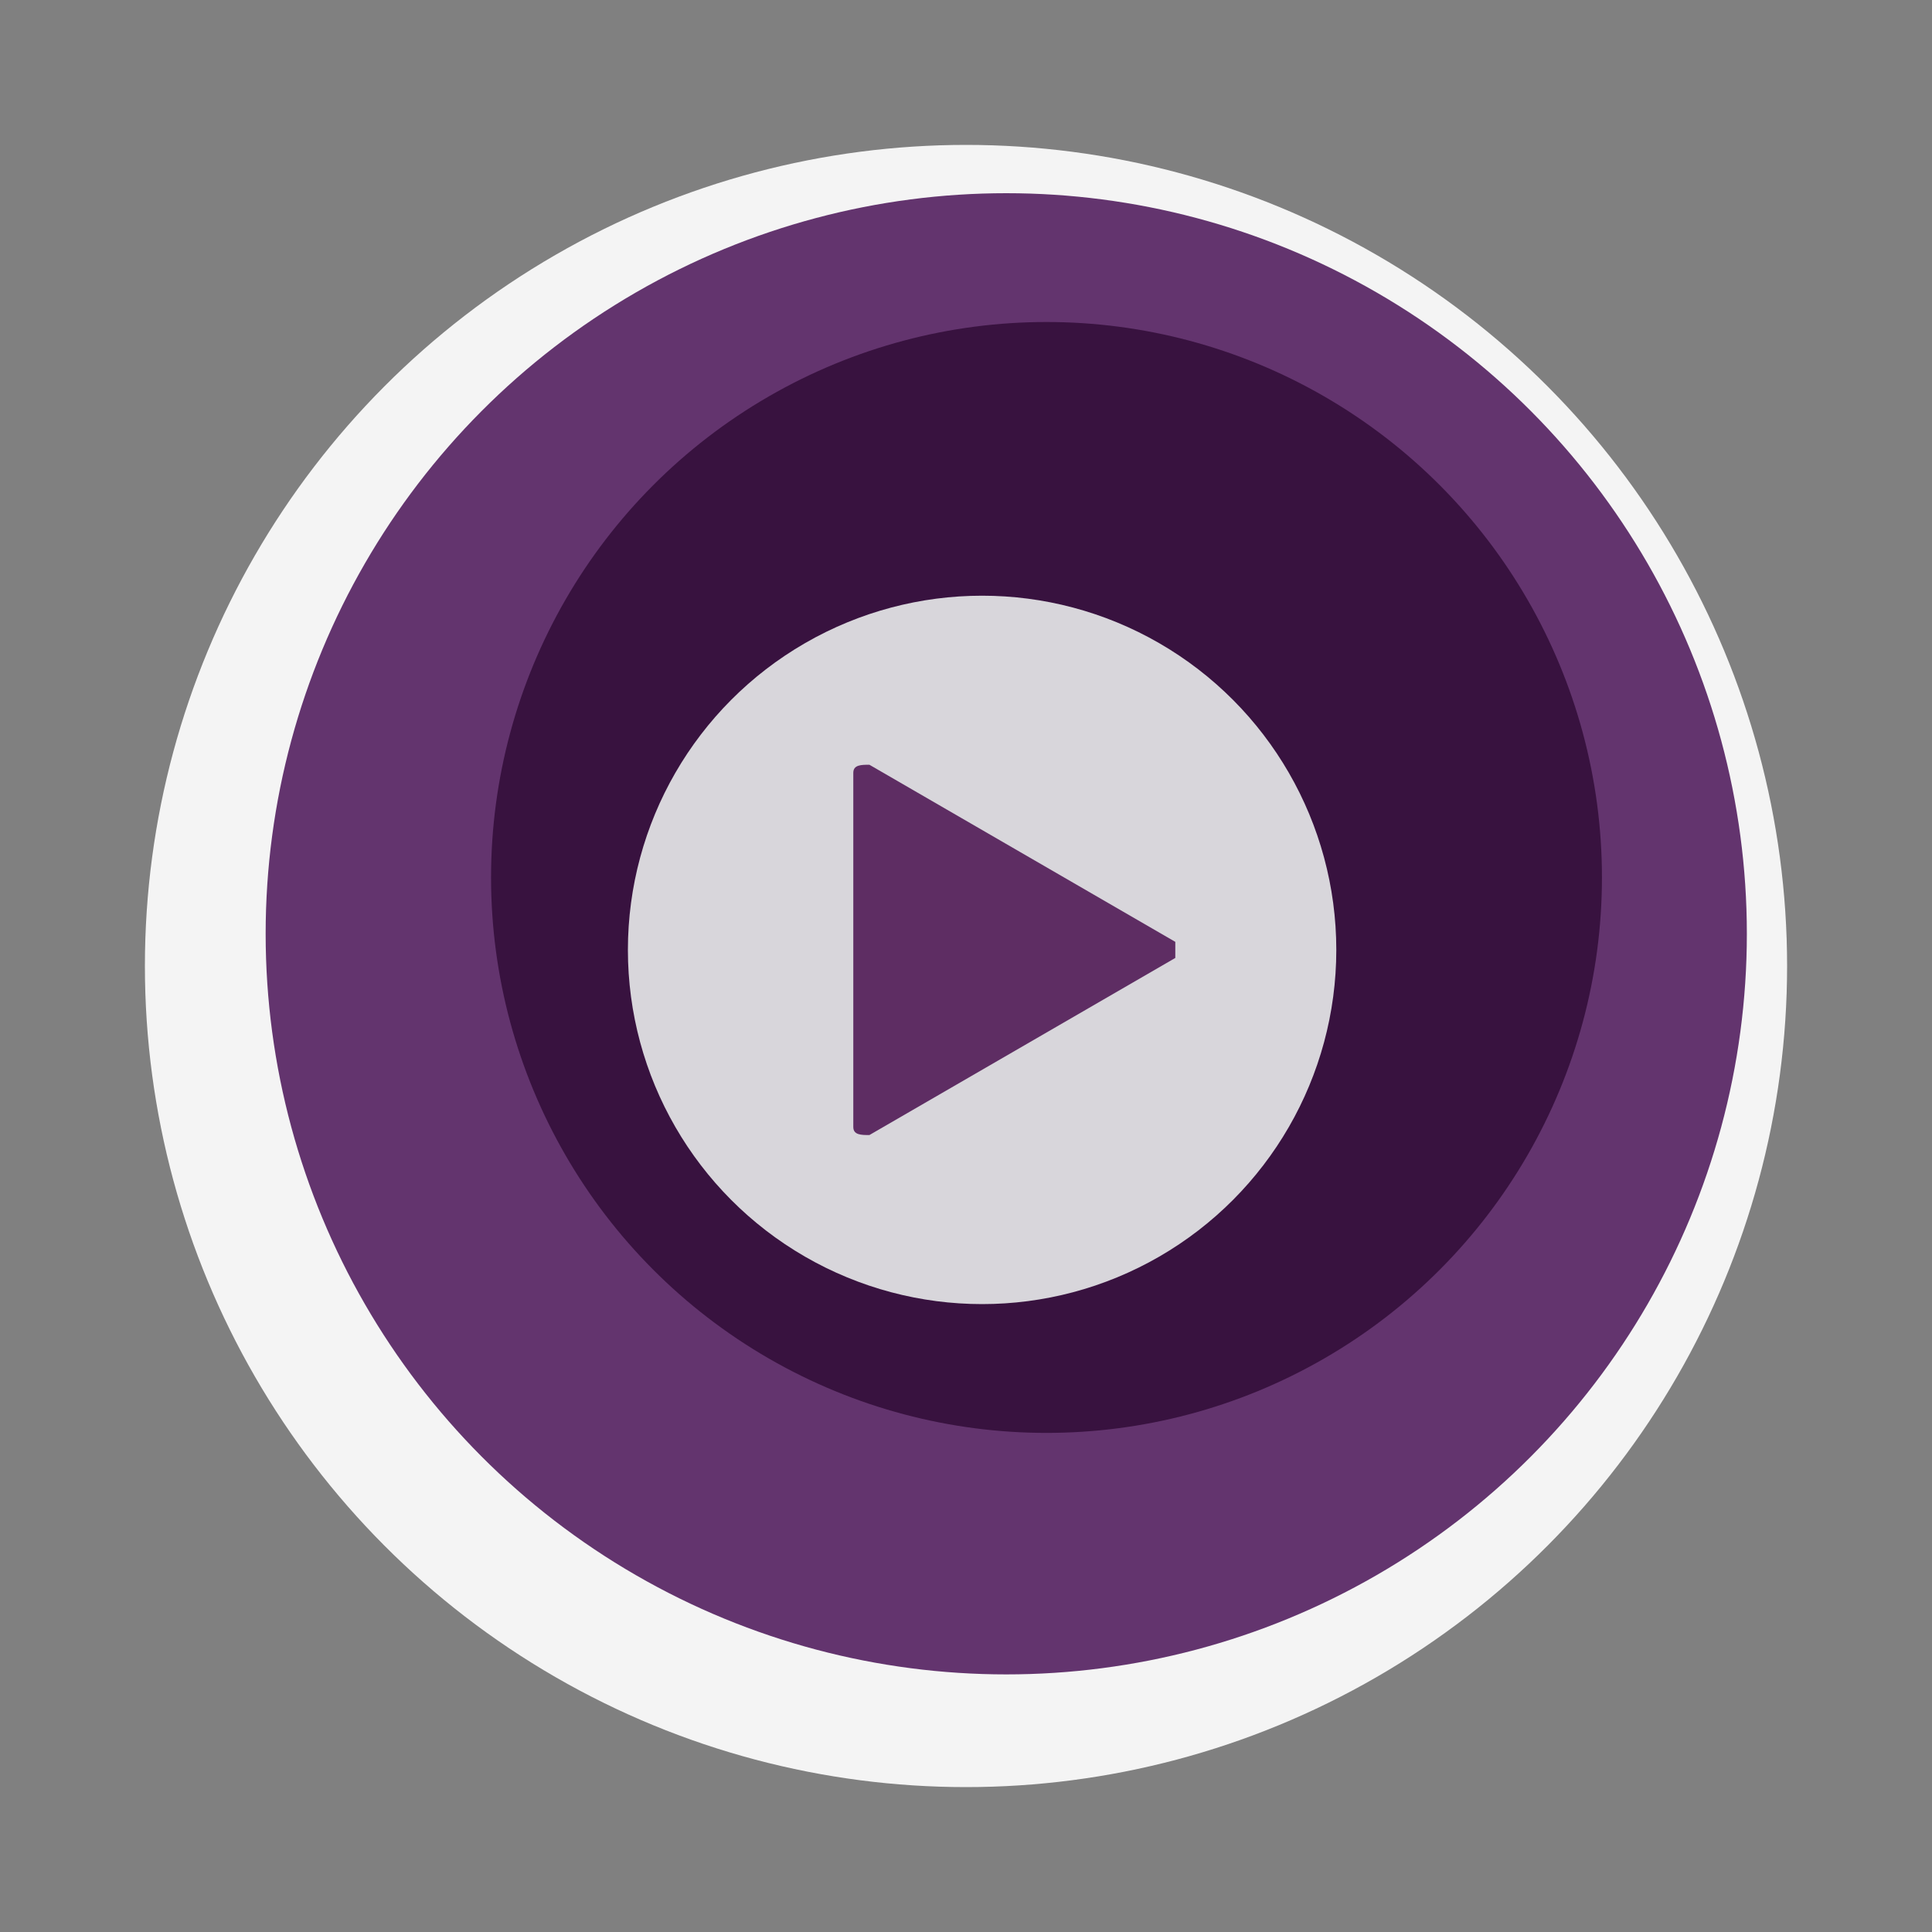 <?xml version="1.0" encoding="utf-8"?>
<!-- Generator: Adobe Illustrator 28.0.0, SVG Export Plug-In . SVG Version: 6.00 Build 0)  -->
<svg version="1.1" id="Layer_2" xmlns="http://www.w3.org/2000/svg" xmlns:xlink="http://www.w3.org/1999/xlink" x="0px" y="0px"
	 viewBox="0 0 24 24" style="enable-background:new 0 0 24 24;" xml:space="preserve">
<rect x="0" y="0" width="24" height="24" fill="#808080" stroke="none"/>
<style type="text/css">
	.st0{fill:#F4F4F4;}
	.st1{fill:#63346E;}
	.st2{fill:#38123F;}
	.st3{fill:#D8D6DB;}
	.st4{fill:#5E2D63;}
</style>
<g>
	<circle class="st0" cx="12" cy="12" r="10.2"/>
	<circle class="st1" cx="12.5" cy="11.6" r="9.2"/>
	<circle class="st2" cx="13" cy="10.9" r="6.9"/>
	<circle class="st3" cx="12.2" cy="11.8" r="4.4"/>
	<path class="st4" d="M14.6,11.9l-3.8,2.2c-0.1,0-0.2,0-0.2-0.1V9.6c0-0.1,0.1-0.1,0.2-0.1l3.8,2.2C14.6,11.8,14.6,11.9,14.6,11.9z"
		/>
</g>
</svg>
